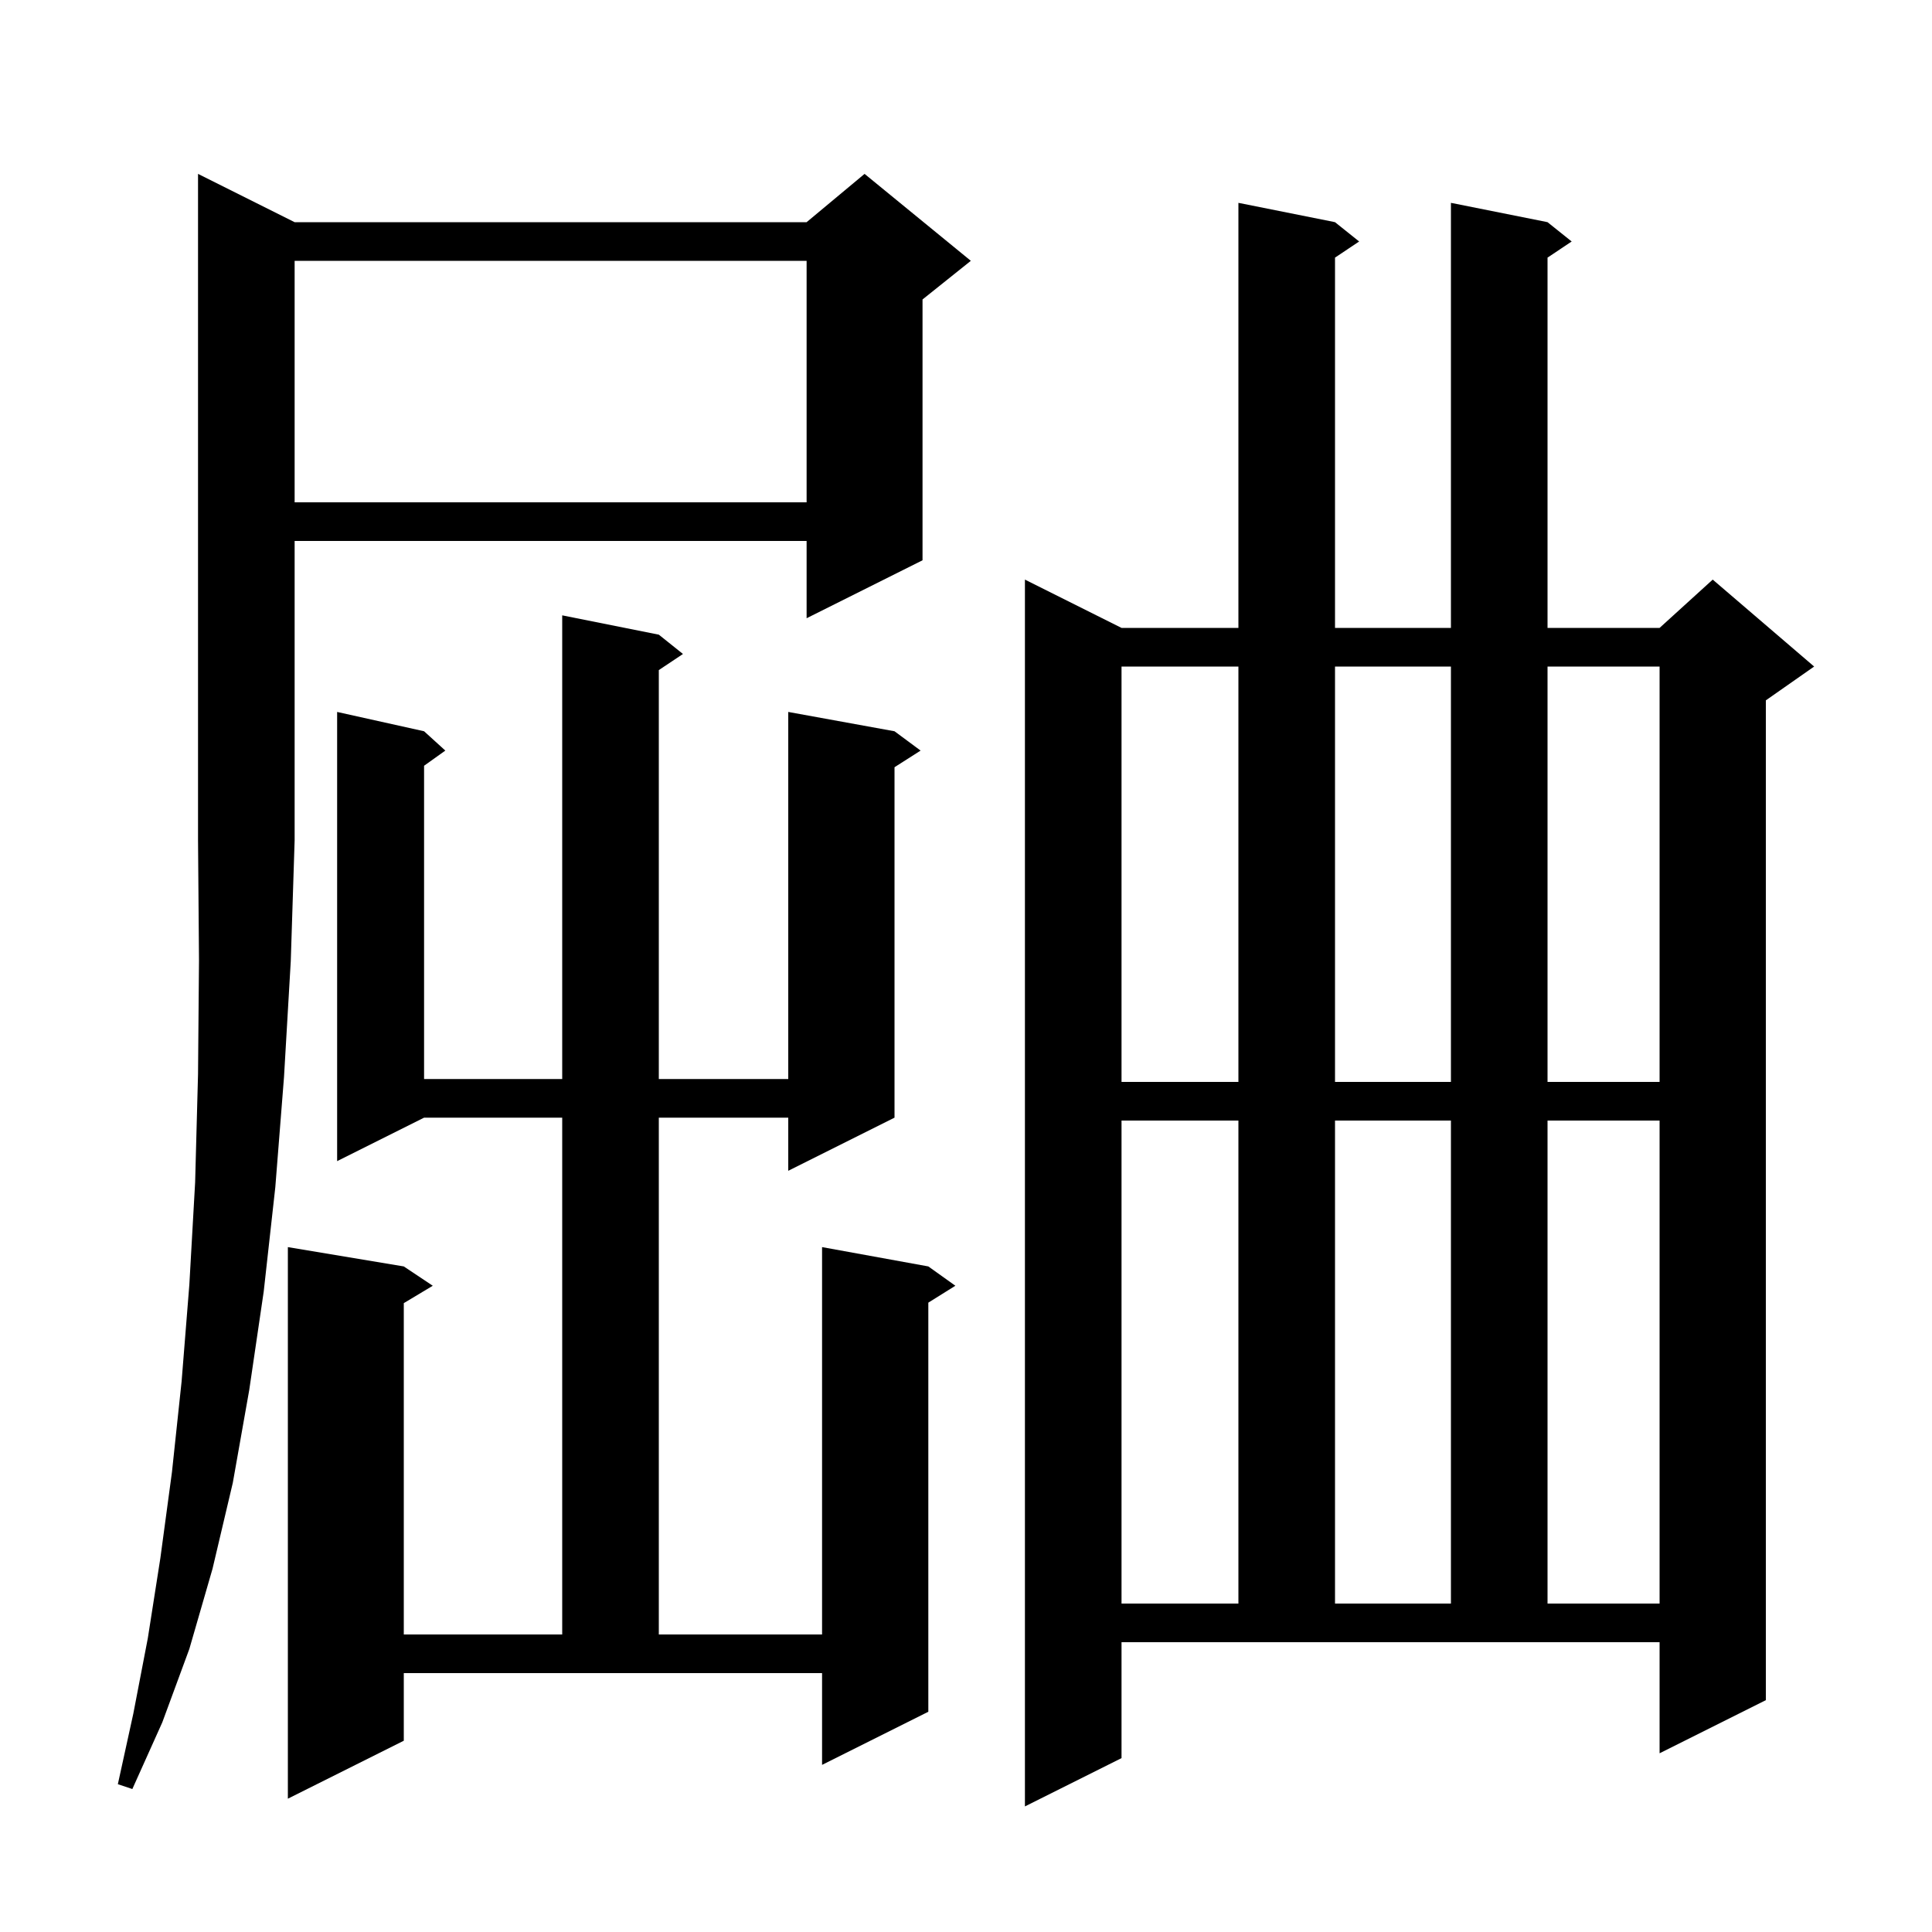 <svg xmlns="http://www.w3.org/2000/svg" xmlns:xlink="http://www.w3.org/1999/xlink" version="1.1" baseProfile="full" viewBox="0 0 200 200" width="200" height="200">
<g fill="black">
<path d="M 116.1 182.0 L 106.1 187.0 L 106.1 60.0 L 116.1 65.0 L 128.2 65.0 L 128.2 21.0 L 138.2 23.0 L 140.7 25.0 L 138.2 26.667 L 138.2 65.0 L 150.2 65.0 L 150.2 21.0 L 160.2 23.0 L 162.7 25.0 L 160.2 26.667 L 160.2 65.0 L 171.8 65.0 L 177.3 60.0 L 187.8 69.0 L 182.8 72.5 L 182.8 176.0 L 171.8 181.5 L 171.8 170.0 L 116.1 170.0 Z M 68.2 65.7 L 70.7 67.7 L 68.2 69.367 L 68.2 111.7 L 81.6 111.7 L 81.6 73.7 L 92.6 75.7 L 95.3 77.7 L 92.6 79.423 L 92.6 115.7 L 81.6 121.2 L 81.6 115.7 L 68.2 115.7 L 68.2 169.2 L 85.1 169.2 L 85.1 129.1 L 96.1 131.1 L 98.9 133.1 L 96.1 134.85 L 96.1 177.2 L 85.1 182.7 L 85.1 173.2 L 41.8 173.2 L 41.8 180.2 L 29.8 186.2 L 29.8 129.1 L 41.8 131.1 L 44.8 133.1 L 41.8 134.9 L 41.8 169.2 L 58.2 169.2 L 58.2 115.7 L 43.9 115.7 L 34.9 120.2 L 34.9 73.7 L 43.9 75.7 L 46.1 77.7 L 43.9 79.271 L 43.9 111.7 L 58.2 111.7 L 58.2 63.7 Z M 30.5 23.0 L 83.5 23.0 L 89.5 18.0 L 100.5 27.0 L 95.5 31.0 L 95.5 58.0 L 83.5 64.0 L 83.5 56.0 L 30.5 56.0 L 30.5 87.0 L 30.1 99.5 L 29.4 111.5 L 28.5 122.9 L 27.3 133.7 L 25.8 143.9 L 24.1 153.5 L 22.0 162.4 L 19.6 170.7 L 16.8 178.3 L 13.7 185.2 L 12.2 184.7 L 13.8 177.4 L 15.3 169.6 L 16.6 161.3 L 17.8 152.4 L 18.8 143.0 L 19.6 133.0 L 20.2 122.4 L 20.5 111.2 L 20.6 99.4 L 20.5 87.0 L 20.5 18.0 Z M 116.1 116.0 L 116.1 166.0 L 128.2 166.0 L 128.2 116.0 Z M 138.2 116.0 L 138.2 166.0 L 150.2 166.0 L 150.2 116.0 Z M 160.2 116.0 L 160.2 166.0 L 171.8 166.0 L 171.8 116.0 Z M 116.1 69.0 L 116.1 112.0 L 128.2 112.0 L 128.2 69.0 Z M 138.2 69.0 L 138.2 112.0 L 150.2 112.0 L 150.2 69.0 Z M 160.2 69.0 L 160.2 112.0 L 171.8 112.0 L 171.8 69.0 Z M 30.5 27.0 L 30.5 52.0 L 83.5 52.0 L 83.5 27.0 Z " />
</g>
</svg>
